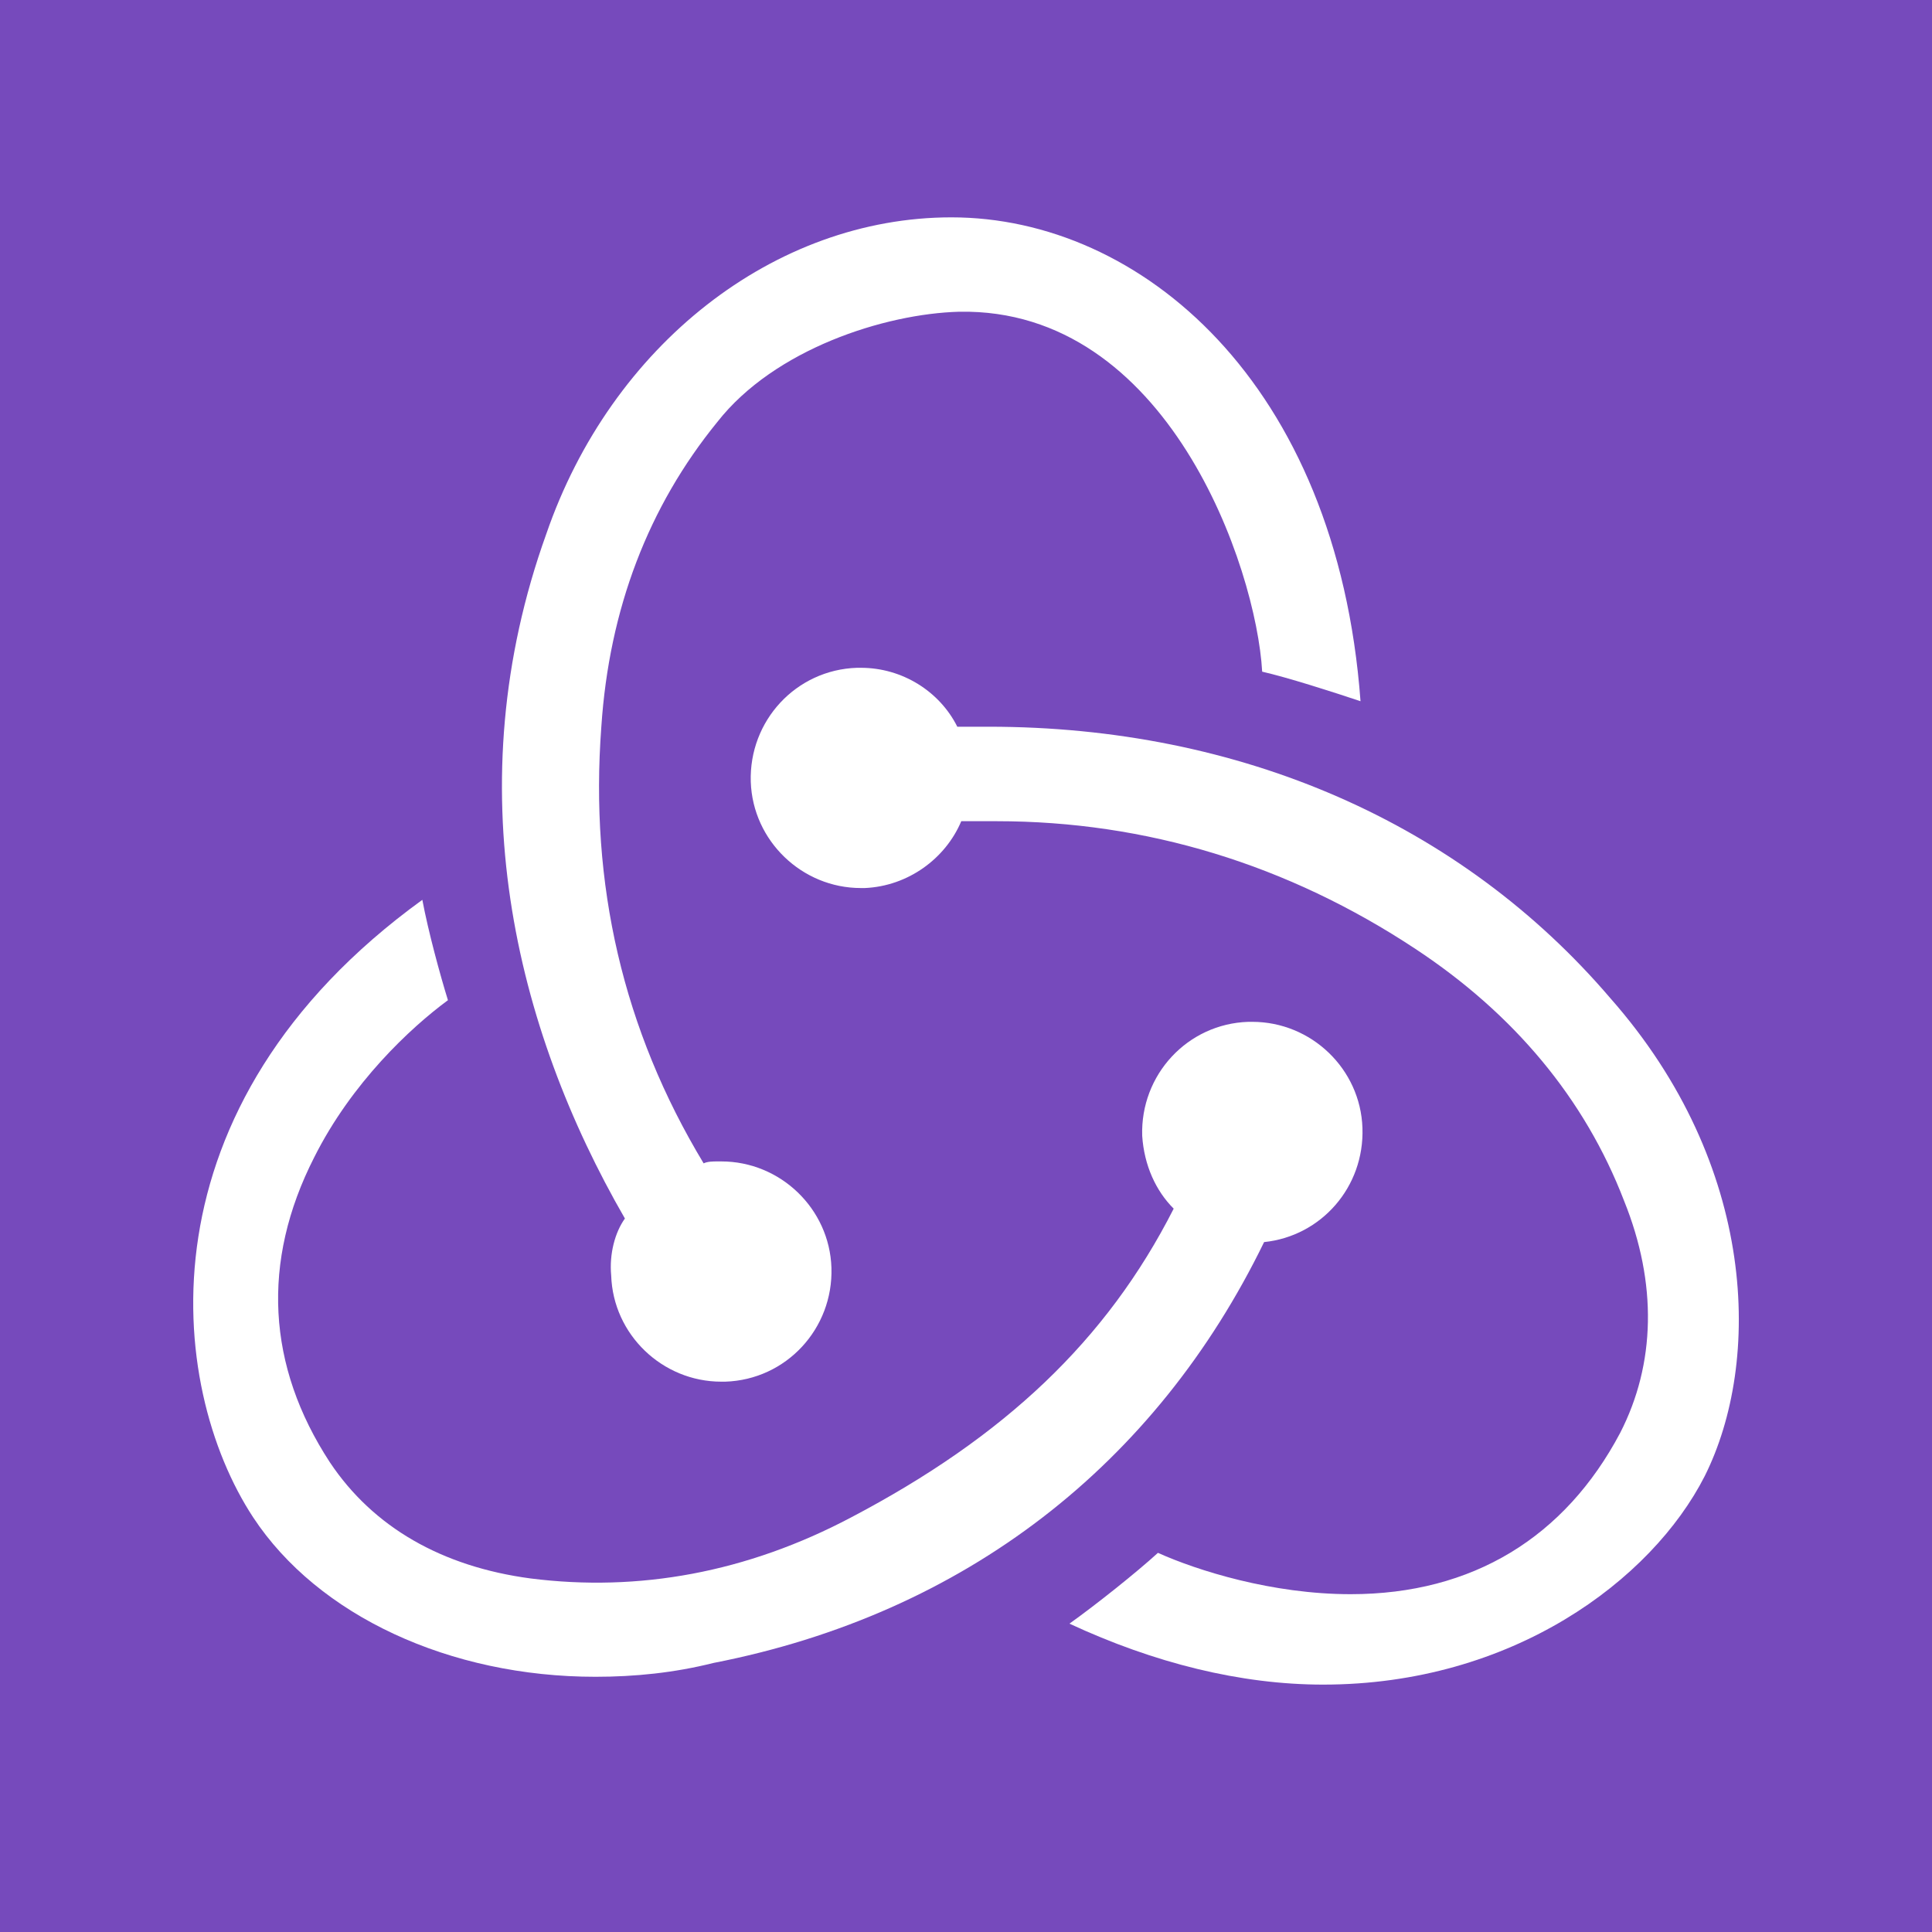 <svg viewBox="0 0 20 20" xmlns="http://www.w3.org/2000/svg">
<rect width="100%" height="100%" fill="#764ABC"/>
<path d="M7.467 14.303C6.856 14.303 6.347 13.815 6.327 13.204C6.306 12.98 6.367 12.756 6.469 12.614C5.329 10.639 4.718 8.134 5.655 5.528C6.327 3.573 8.017 2.25 9.849 2.25C11.804 2.25 13.84 3.96 14.084 7.259C13.779 7.157 13.331 7.014 13.066 6.953C13.005 5.874 12.089 3.187 9.93 3.227C9.157 3.248 8.017 3.614 7.426 4.368C6.713 5.243 6.306 6.302 6.225 7.523C6.103 9.152 6.449 10.659 7.284 12.043C7.324 12.023 7.385 12.023 7.426 12.023H7.467C8.078 12.023 8.587 12.512 8.607 13.123C8.627 13.754 8.139 14.283 7.507 14.303H7.467Z" fill="white"/>
<path d="M16.67 10.333C15.122 8.521 12.842 7.523 10.236 7.523H9.91C9.727 7.157 9.34 6.913 8.912 6.913H8.872C8.24 6.933 7.752 7.462 7.772 8.094C7.793 8.704 8.302 9.193 8.912 9.193H8.953C9.401 9.173 9.788 8.888 9.951 8.501H10.317C11.865 8.501 13.331 8.949 14.654 9.824C15.672 10.496 16.405 11.372 16.812 12.43C17.158 13.286 17.138 14.12 16.772 14.833C16.201 15.912 15.245 16.503 13.982 16.503C13.168 16.503 12.394 16.258 11.987 16.075C11.763 16.279 11.356 16.604 11.071 16.808C11.946 17.215 12.842 17.439 13.697 17.439C15.652 17.439 17.097 16.36 17.647 15.281C18.238 14.1 18.197 12.064 16.67 10.333Z" fill="white"/>
<path d="M13.086 12.858C13.677 12.797 14.125 12.288 14.104 11.677C14.084 11.066 13.575 10.578 12.964 10.578H12.923C12.292 10.598 11.804 11.127 11.824 11.758C11.844 12.064 11.966 12.329 12.15 12.512C11.457 13.876 10.399 14.874 8.811 15.708C7.731 16.279 6.612 16.482 5.492 16.34C4.576 16.218 3.863 15.81 3.415 15.138C2.763 14.141 2.702 13.062 3.252 11.982C3.639 11.209 4.25 10.639 4.637 10.354C4.555 10.089 4.433 9.641 4.372 9.315C1.42 11.453 1.725 14.344 2.621 15.708C3.293 16.727 4.657 17.358 6.164 17.358C6.571 17.358 6.978 17.317 7.385 17.215C9.991 16.706 11.966 15.159 13.086 12.858Z" fill="white"/>
</svg>
